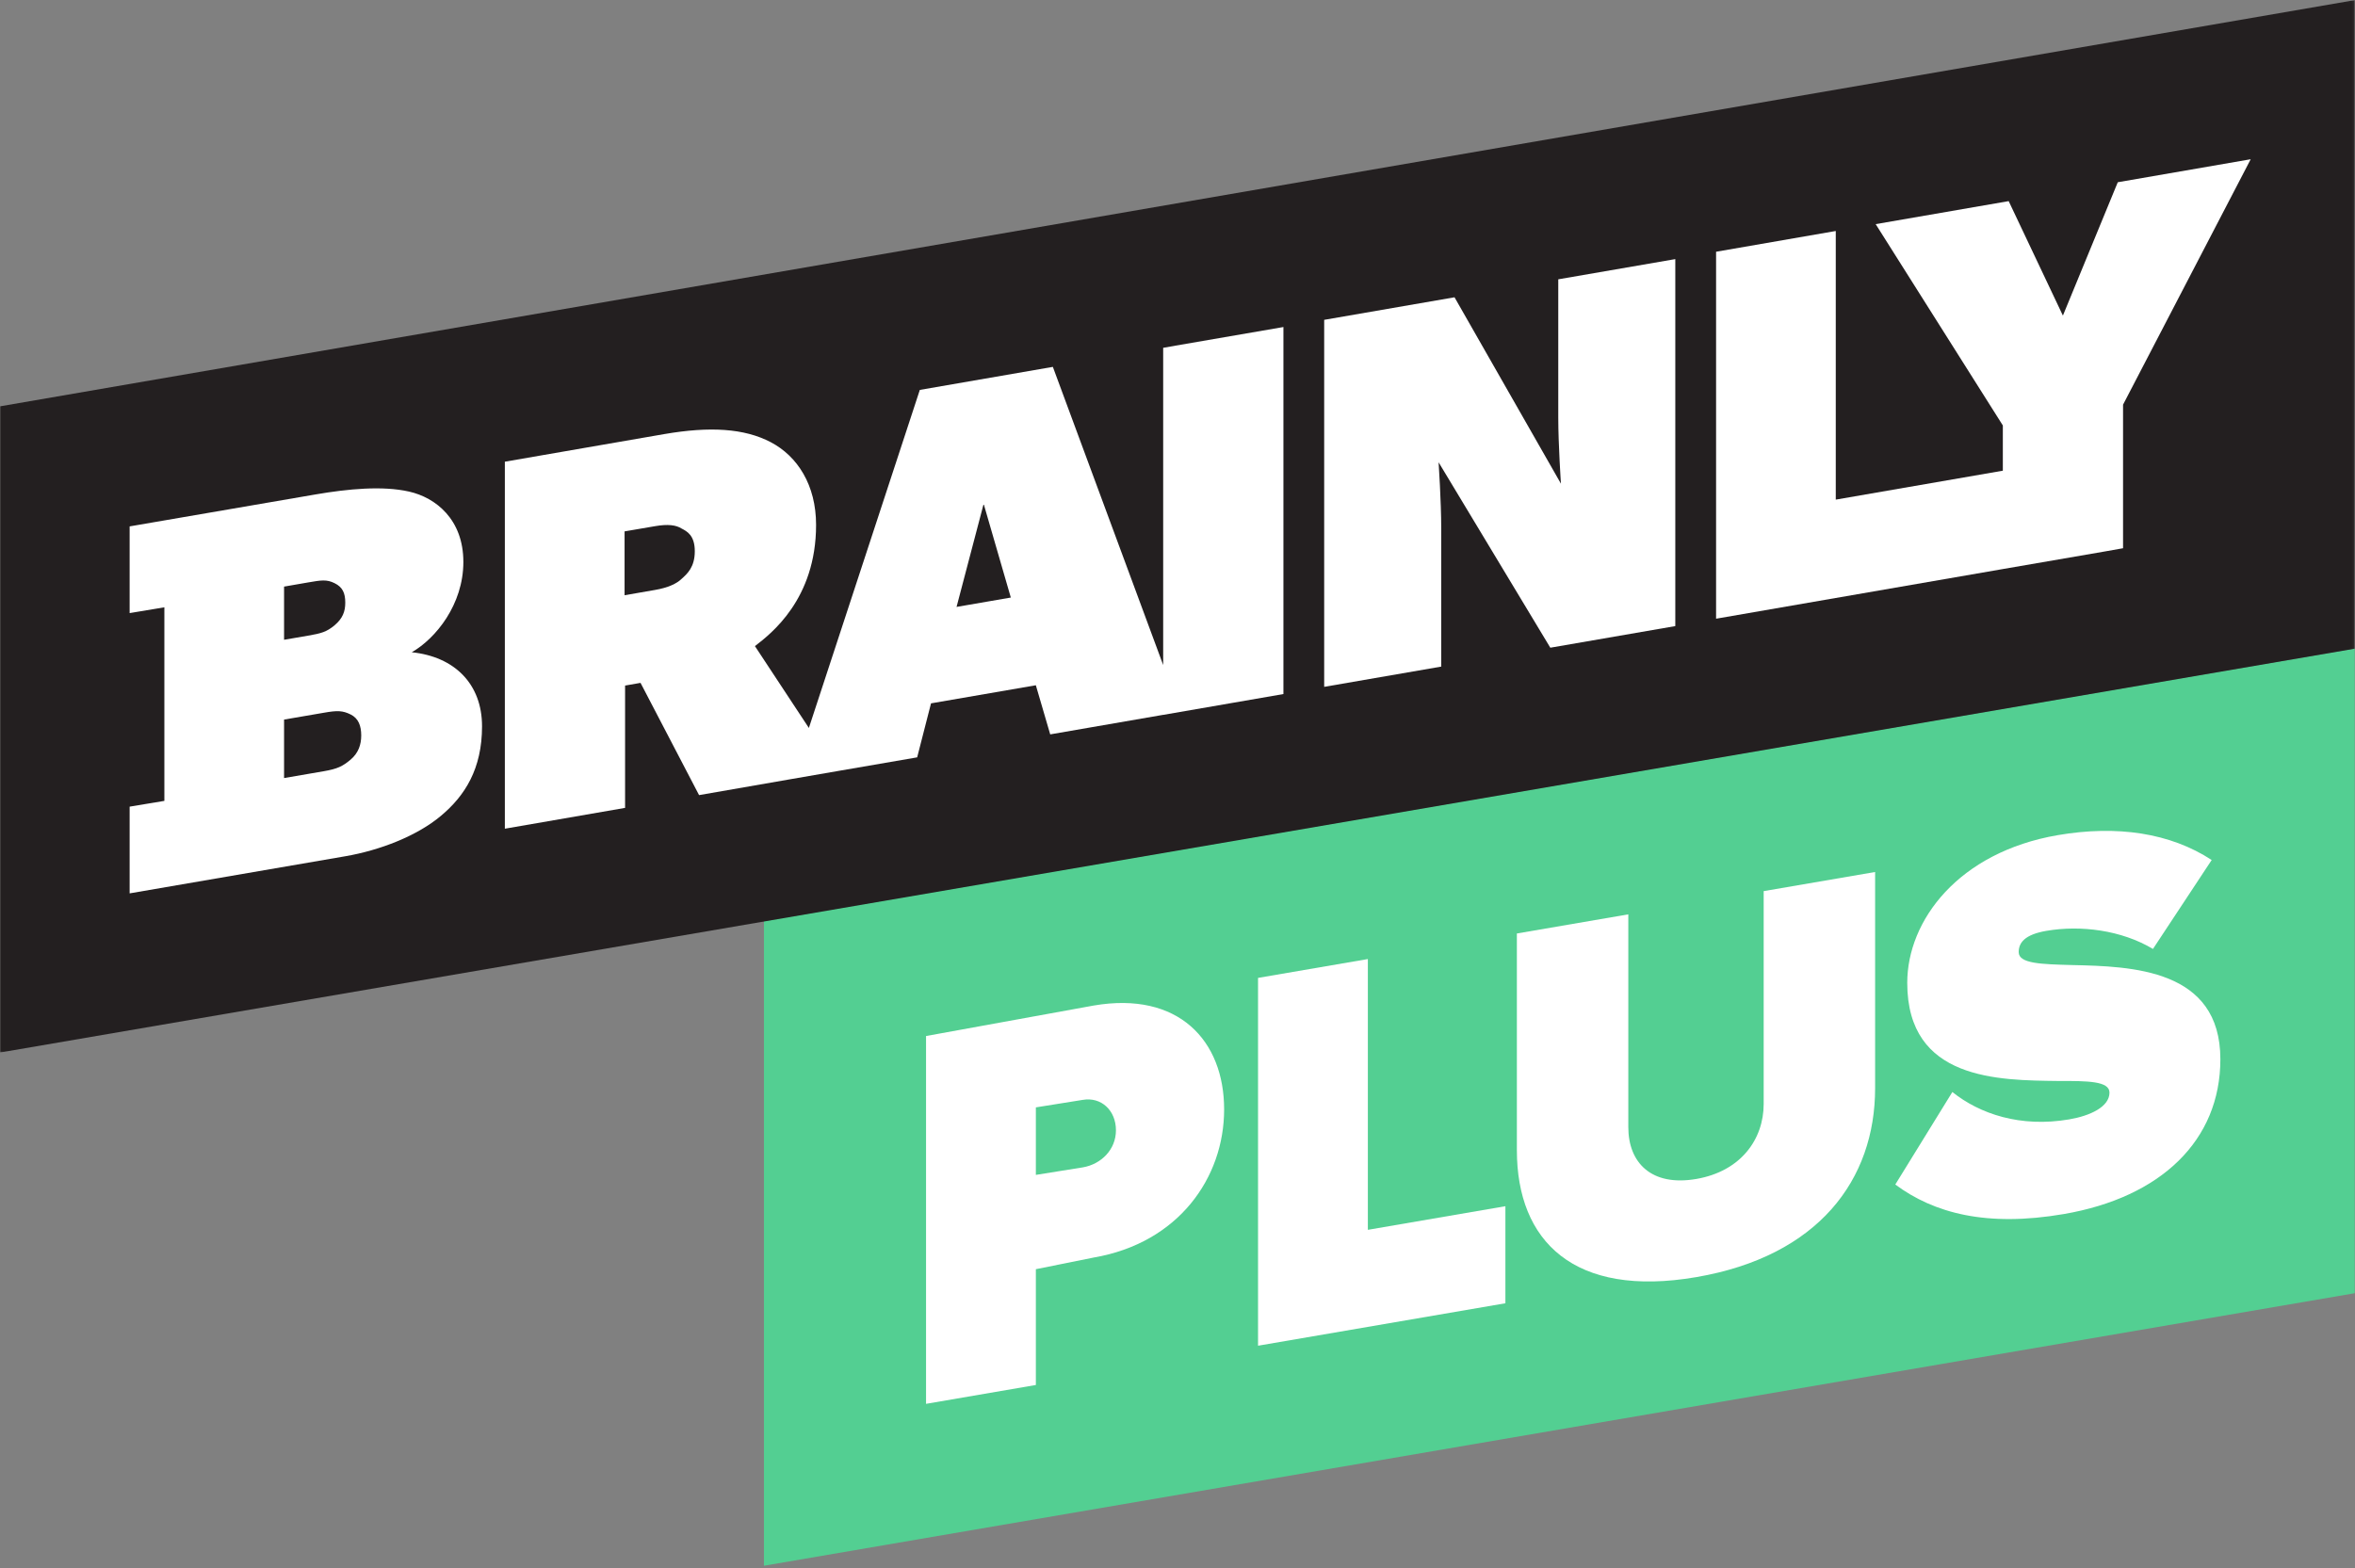 <?xml version="1.0" encoding="UTF-8"?>
<svg viewBox="0 0 1000 666" version="1.1" xmlns="http://www.w3.org/2000/svg" xmlns:xlink="http://www.w3.org/1999/xlink">
    <rect x="0" y="0" width="1000" height="666" fill="#808080" stroke="none"/>
    <title>brainly plus logo</title>
    <defs>
        <polygon id="path-1" points="999.892 449.052 999.892 2.055 0 2.055 0 449.052"></polygon>
    </defs>
    <g stroke="none" stroke-width="1" fill="none" fill-rule="evenodd">
        <g transform="translate(0, -2)">
            <g>
                <polygon id="Fill-1" fill="#53CF92" points="324.391 393.21 324.391 667.04 999.893 551.284 999.893 277.461"></polygon>
                <path d="M459.778,497.837 L439.857,501.026 L439.857,472.354 L459.778,469.165 C467.627,467.817 473.861,473.644 473.861,482.074 C473.861,490.272 467.627,496.489 459.778,497.837 M464.401,429.1 L393.227,442.046 L393.227,442.087 L393.227,597.955 L393.227,598.273 L439.857,590.266 L439.857,541.081 L464.401,536.137 C500.412,529.957 519.802,502.267 519.802,473.225 C519.802,443.946 500.412,422.915 464.401,429.1" id="Fill-2" fill="#FFFFFF"></path>
                <polygon id="Fill-4" fill="#FFFFFF" points="580.831 409.352 534.202 417.357 534.202 573.586 639.234 555.555 639.234 514.331 580.831 524.359"></polygon>
                <path d="M748.908,470.91 C748.908,485.903 739.212,499.51 720.283,502.761 C701.124,506.048 691.428,495.767 691.428,480.778 L691.428,390.367 L644.108,398.493 L644.108,490.542 C644.108,529.185 668.346,553.368 720.283,544.451 C772.222,535.534 796.23,503.073 796.23,464.192 L796.23,372.377 L748.908,380.499 L748.908,470.91 Z" id="Fill-6" fill="#FFFFFF"></path>
                <path d="M879.815,411.9 C866.887,411.542 857.194,411.335 857.194,406.414 C857.194,402.434 859.733,398.954 868.965,397.37 C883.507,394.873 900.822,397.051 914.209,405.058 L939.14,367.284 C921.596,355.776 898.974,352.4 873.814,356.719 C831.57,363.97 809.872,392.991 809.872,419.457 C809.872,460.913 848.653,460.818 874.044,461.143 C886.509,461.11 895.743,461.164 895.743,466.082 C895.743,472.174 887.434,475.943 878.66,477.447 C857.886,481.015 840.572,475.088 829.031,465.826 L804.793,505.12 C821.182,517.296 843.574,523.291 876.351,517.662 C917.671,510.569 942.832,486.339 942.832,451.91 C942.832,413.496 905.206,412.461 879.815,411.9" id="Fill-8" fill="#FFFFFF"></path>
                <mask id="mask-2" fill="white">
                    <use xlink:href="#path-1"></use>
                </mask>
                <g id="Clip-11"></g>
                <polygon id="Fill-10" fill="#231F20" mask="url(#mask-2)" points="0 174.591 0 449.052 999.893 277.519 999.893 2.054"></polygon>
                <path d="M148.871,324.659 C145.477,327.507 143.221,328.583 137.577,329.557 L120.624,332.477 L120.624,307.636 L137.577,304.725 C143.221,303.728 145.477,303.79 148.871,305.456 C152.247,307.116 153.387,310.334 153.387,314.388 C153.387,318.211 152.247,321.791 148.871,324.659 L148.871,324.659 Z M120.624,251.157 L130.793,249.392 C136.453,248.422 138.705,248.026 142.087,249.71 C145.477,251.381 146.611,253.904 146.611,257.968 C146.611,261.798 145.477,264.695 142.087,267.573 C138.705,270.4 136.453,271.019 130.793,271.997 L120.624,273.741 L120.624,251.157 Z M174.84,279.044 C185.014,273.23 196.758,258.765 196.758,240.691 C196.758,222.6 185.014,213.358 173.712,210.798 C162.425,208.236 147.739,209.662 134.183,211.977 L55.047,225.583 L55.047,262.408 L69.795,259.953 L69.795,342.168 L55.047,344.622 L55.047,381.453 L146.611,365.692 C161.297,363.171 177.104,357.06 187.254,348.501 C197.428,339.995 204.687,328.565 204.687,310.498 C204.687,292.42 192.914,280.887 174.84,279.044 L174.84,279.044 Z" id="Fill-13" fill="#FFFFFF" mask="url(#mask-2)"></path>
                <path d="M406.179,259.784 L417.689,216.012 L429.224,255.804 L406.179,259.784 Z M289.378,247.91 C287.355,249.876 283.732,251.625 278.094,252.584 L265.212,254.824 L265.212,227.703 L278.094,225.498 C283.732,224.516 287.126,225.04 289.378,226.466 C291.645,227.647 295.029,229.31 295.029,236.127 C295.029,242.878 291.848,245.701 289.378,247.91 L289.378,247.91 Z M498.855,148.861 L498.855,148.881 L493.918,149.732 L493.918,284.468 L447.073,157.829 L390.585,167.611 L343.472,311.192 L320.563,276.432 C327.344,271.195 346.53,256.558 346.53,224.944 C346.53,207.997 338.634,195.809 327.344,189.849 C316.029,183.886 301.346,183.07 282.15,186.364 L214.374,198.106 L214.374,353.988 L265.428,345.143 L265.428,293.19 L271.988,292.045 L296.845,339.719 L336.37,332.842 L355.572,329.52 L389.457,323.682 L395.337,300.745 L439.847,293.06 L445.951,313.923 L493.918,305.62 L493.918,305.639 L544.979,296.794 L544.979,140.903 L498.855,148.861 Z" id="Fill-15" fill="#FFFFFF" mask="url(#mask-2)"></path>
                <path d="M711.379,267.928 L658.308,277.11 L610.871,198.352 C610.871,198.352 611.987,215.11 611.987,226.396 L611.987,285.133 L562.286,293.736 L562.286,137.85 L617.631,128.271 L662.818,207.44 C662.818,207.44 661.686,190.68 661.686,179.386 L661.686,120.638 L711.379,112.054 L711.379,267.928 Z" id="Fill-17" fill="#FFFFFF" mask="url(#mask-2)"></path>
                <polygon id="Fill-19" fill="#FFFFFF" mask="url(#mask-2)" points="901.509 173.875 901.509 234.86 893.399 236.296 850.462 243.699 728.699 264.79 728.699 108.928 779.518 100.112 779.518 214.213 850.462 201.925 850.462 182.708 796.464 97.2 852.942 87.423 875.966 136.045 899.267 79.407 955.71 69.638"></polygon>
            </g>
        </g>
    </g>
</svg>
